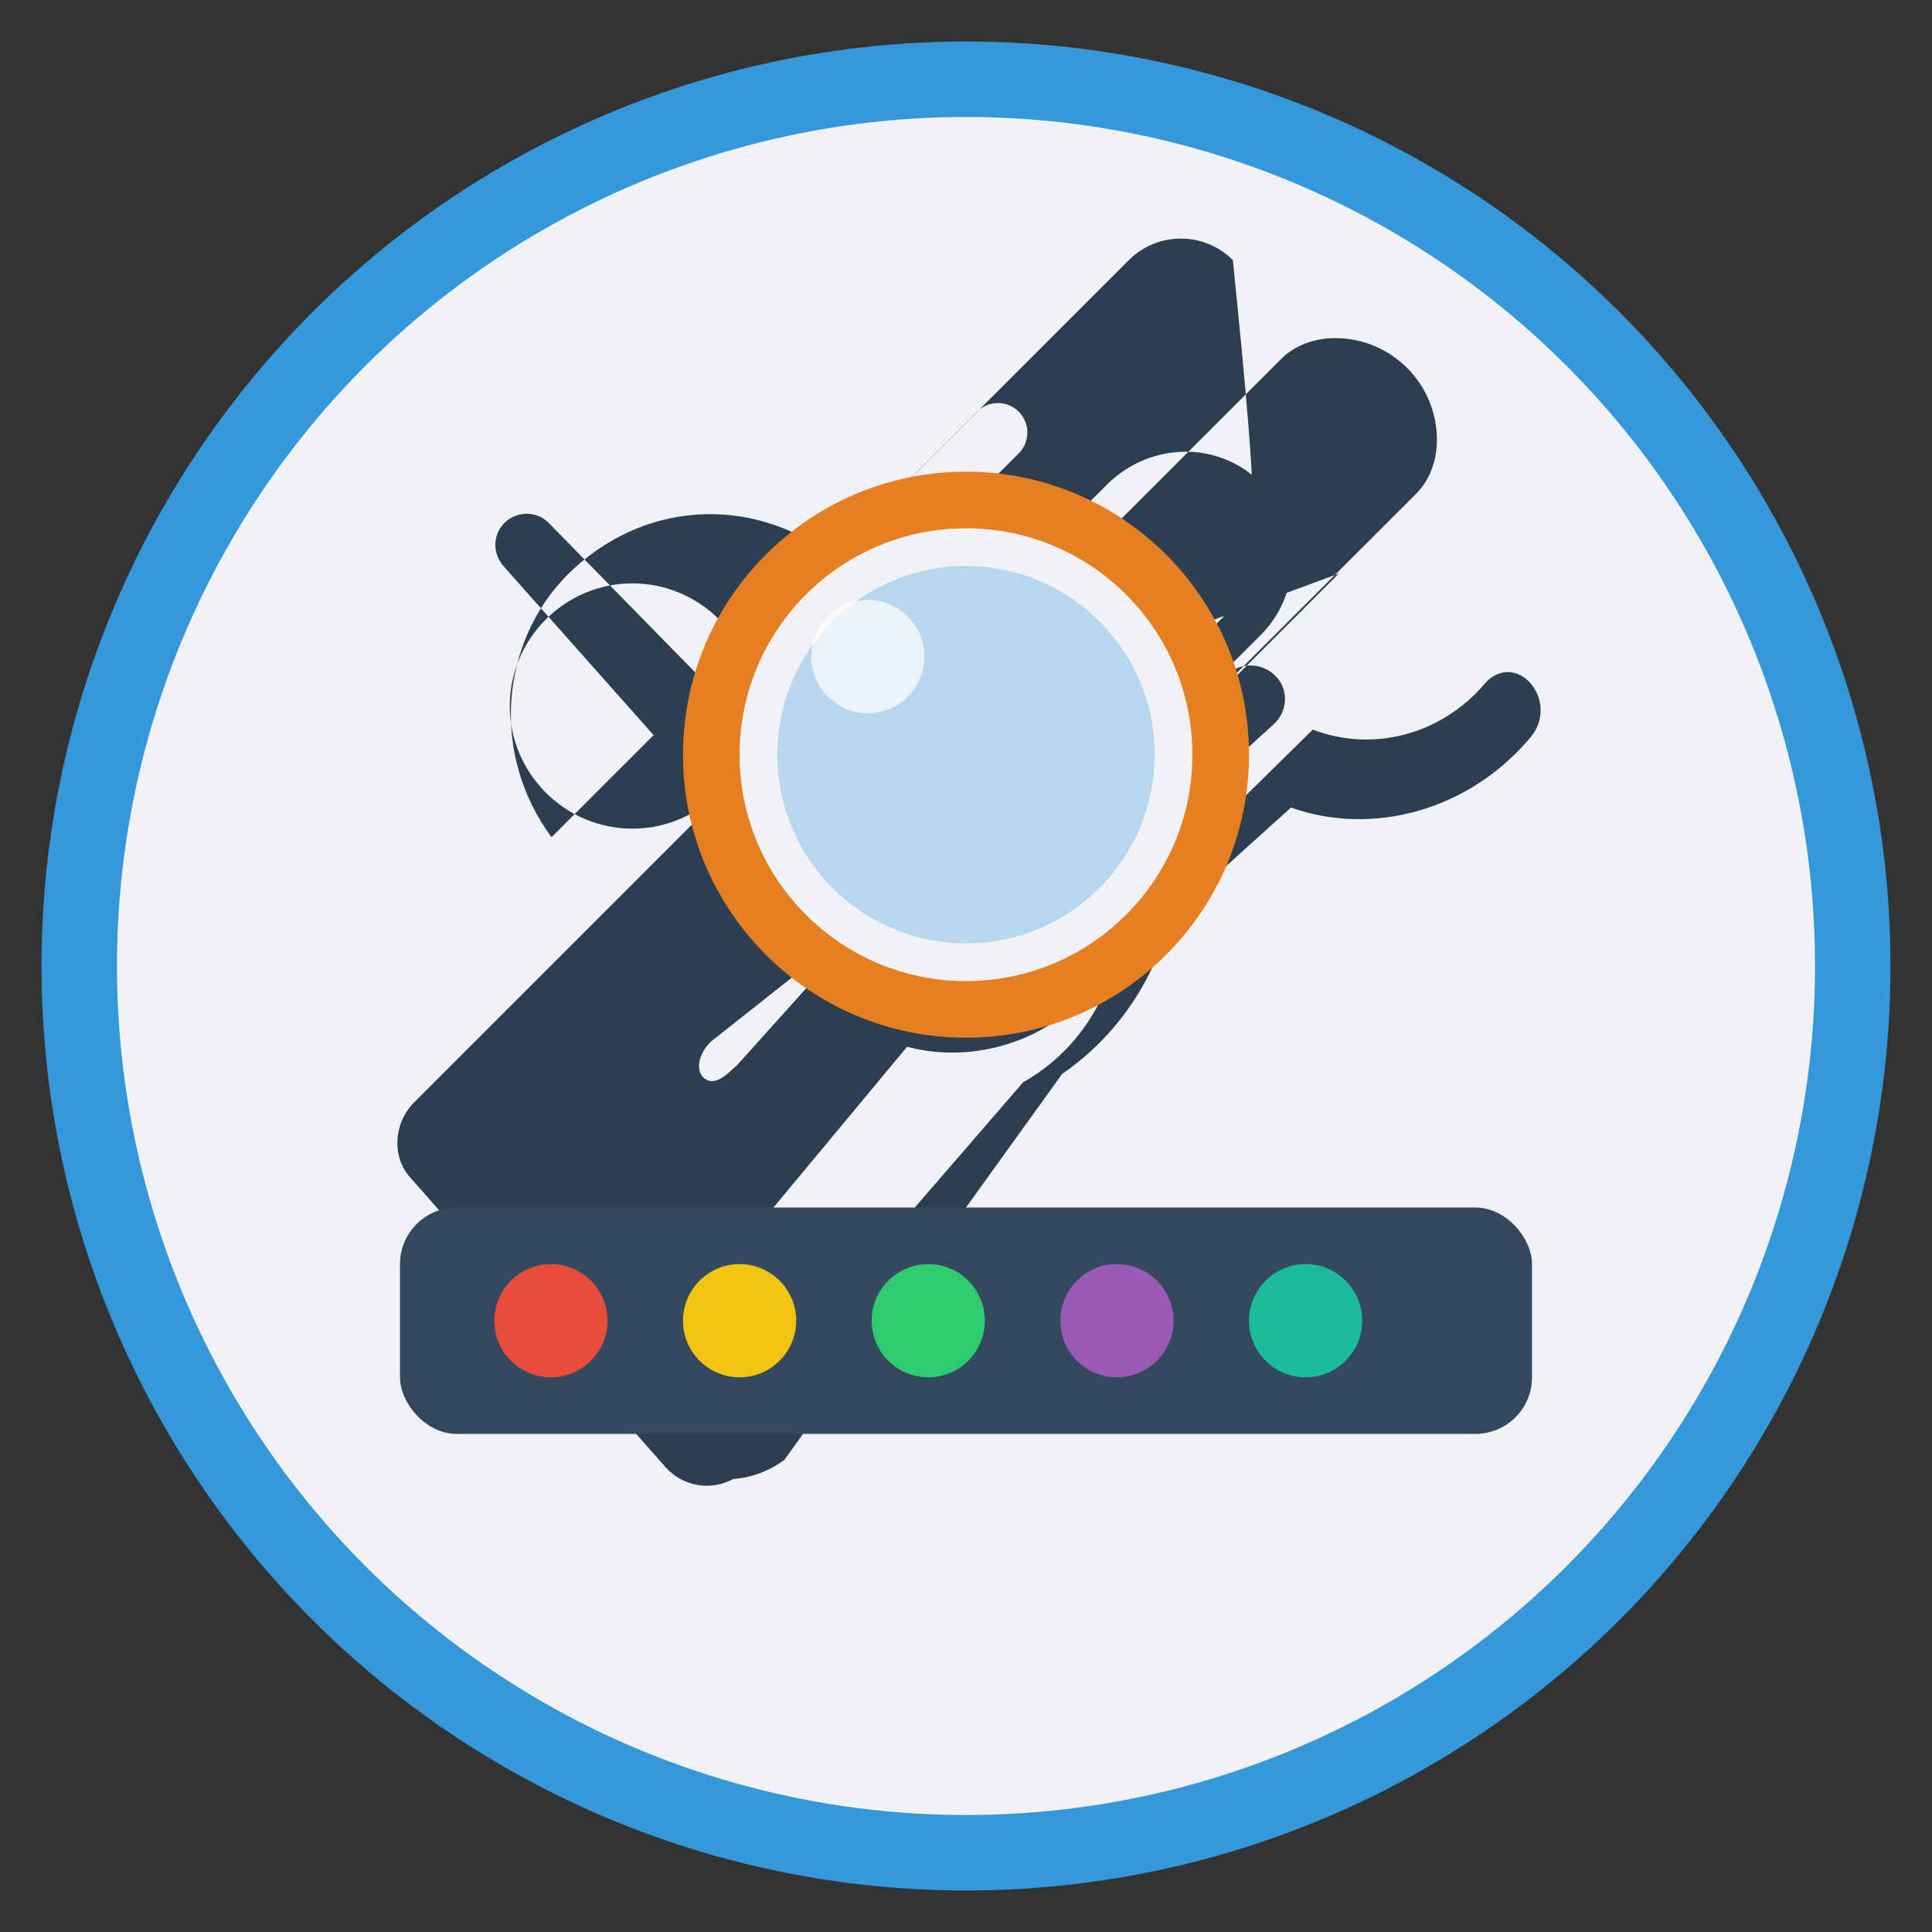 <svg xmlns="http://www.w3.org/2000/svg" viewBox="0 0 512 512">
  <rect x="0" y="0" width="512" height="512" fill="#333333" stroke="none"/>
  <!-- Background Circle -->
  <circle cx="256" cy="256" r="245" fill="#3498db" />
  <circle cx="256" cy="256" r="225" fill="#f1f2f6" />
  
  <!-- Scissors Icon -->
  <g transform="translate(256, 256) scale(0.65) translate(-256, -256)">
    <path d="M170 150c0-27.5-22.5-50-50-50s-50 22.5-50 50 22.5 50 50 50 50-22.5 50-50zm0 212c0-27.5-22.5-50-50-50s-50 22.5-50 50 22.5 50 50 50 50-22.5 50-50zM408 96l-95.9 95.9c17.5 41.8 5.1 90.1-32.8 111.5L192 404.3c-9.8-16.8-31.2-22.1-48-15.2-21.2 8.7-30.4 34-19.6 54.9 10.9 21.1 37.2 28.2 57.5 13.4L295.2 300c41.2-28.4 58.5-81.8 38.8-131.1L439.5 63.5C445 58 448 50 448 41.5 448 18.6 429.4 0 406.5 0c-8.5 0-16.5 3-22 8.5l-88.8 88.8c-37.6-24.6-93-13.7-124.6 30.1-13.7 19.1-19.1 41.4-18 62.1l-122 122c-8.5 8.5-9.3 22.1-1.8 30.6l104 118c9.1 10.4 24.9 10.4 34.1 0 4.7-5.3 6.3-11.3 6.3-18 0-6.2-2-12.5-6.3-18l-24.5-28L232 288.9c19.4 5.3 41.5 1.7 58.7-9.3l97.8-88.2c32.8 11.7 72.4 1.6 97.8-28.8 5.3-6.4 5.3-15.3 0-21.7-5.3-6.3-13.5-6.3-18.8 0-17.8 20.9-45.8 28.1-70.1 18.7L294.6 260.8c-3.1 2.1-10.6 3.7-13.7 0-4.2-5-1-11.8 4.2-15.8l96.3-87.5c5.7-5.1 6.7-14.6 0-20.5-6.2-5.5-16.1-4.4-20.5 2.1-18.8 28.3-51.6 36.9-80.5 26.3L162.7 296.4c-3.1 2.6-8.9 9.4-13.6 5.2-4.2-3.7-1.1-12 4.2-15.8L294.6 174c6.7-6 7.3-12.5 2.1-18.4-5.2-5.8-13.5-5.8-20 0-28.3 25.3-74.6 22.6-98.4-9.4l99.2-99.2c4.7-4.7 4.7-12.3 0-17-4.6-4.7-12.3-4.7-17 0L87 203.5c-25.2-34.3-20.5-79.6 6.3-106.8 30.4-30.4 74.8-33 108.4-7.8l120.7-120.7c11.7-11.7 30.7-11.7 42.4 0C376.1 79.5 376.1 98.5 364.4 110.2L206.5 268.1c-3.1 3.1-3.1 8.2 0 11.3 3.1 3.1 8.2 3.1 11.3 0L376.2 121c17-17 17-44.9 0-62-16.9-16.9-44.1-16.9-62 0L214.8 158.5c-16.3-8.6-35.6-11.1-54.3-7L86.4 75.9c-4.6-5.2-12.5-5.8-18-1.1-5.2 4.6-5.8 12.5-1.1 18l74.4 83.8c-5.8 8.6-10.4 11.5-13.7 22.9z" fill="#2c3e50"/>
  </g>
  
  <!-- Camera Lens -->
  <circle cx="256" cy="200" r="75" fill="#e67e22" />
  <circle cx="256" cy="200" r="60" fill="#f1f2f6" />
  <circle cx="256" cy="200" r="50" fill="#3498db" opacity="0.3" />
  <circle cx="230" cy="174" r="15" fill="#ffffff" opacity="0.7" />
  
  <!-- Bottom Rectangle (Tool Panel) -->
  <rect x="106" y="320" width="300" height="60" rx="15" ry="15" fill="#34495e" />
  
  <!-- Tool Icons -->
  <circle cx="146" cy="350" r="15" fill="#e74c3c" />
  <circle cx="196" cy="350" r="15" fill="#f1c40f" />
  <circle cx="246" cy="350" r="15" fill="#2ecc71" />
  <circle cx="296" cy="350" r="15" fill="#9b59b6" />
  <circle cx="346" cy="350" r="15" fill="#1abc9c" />
</svg>